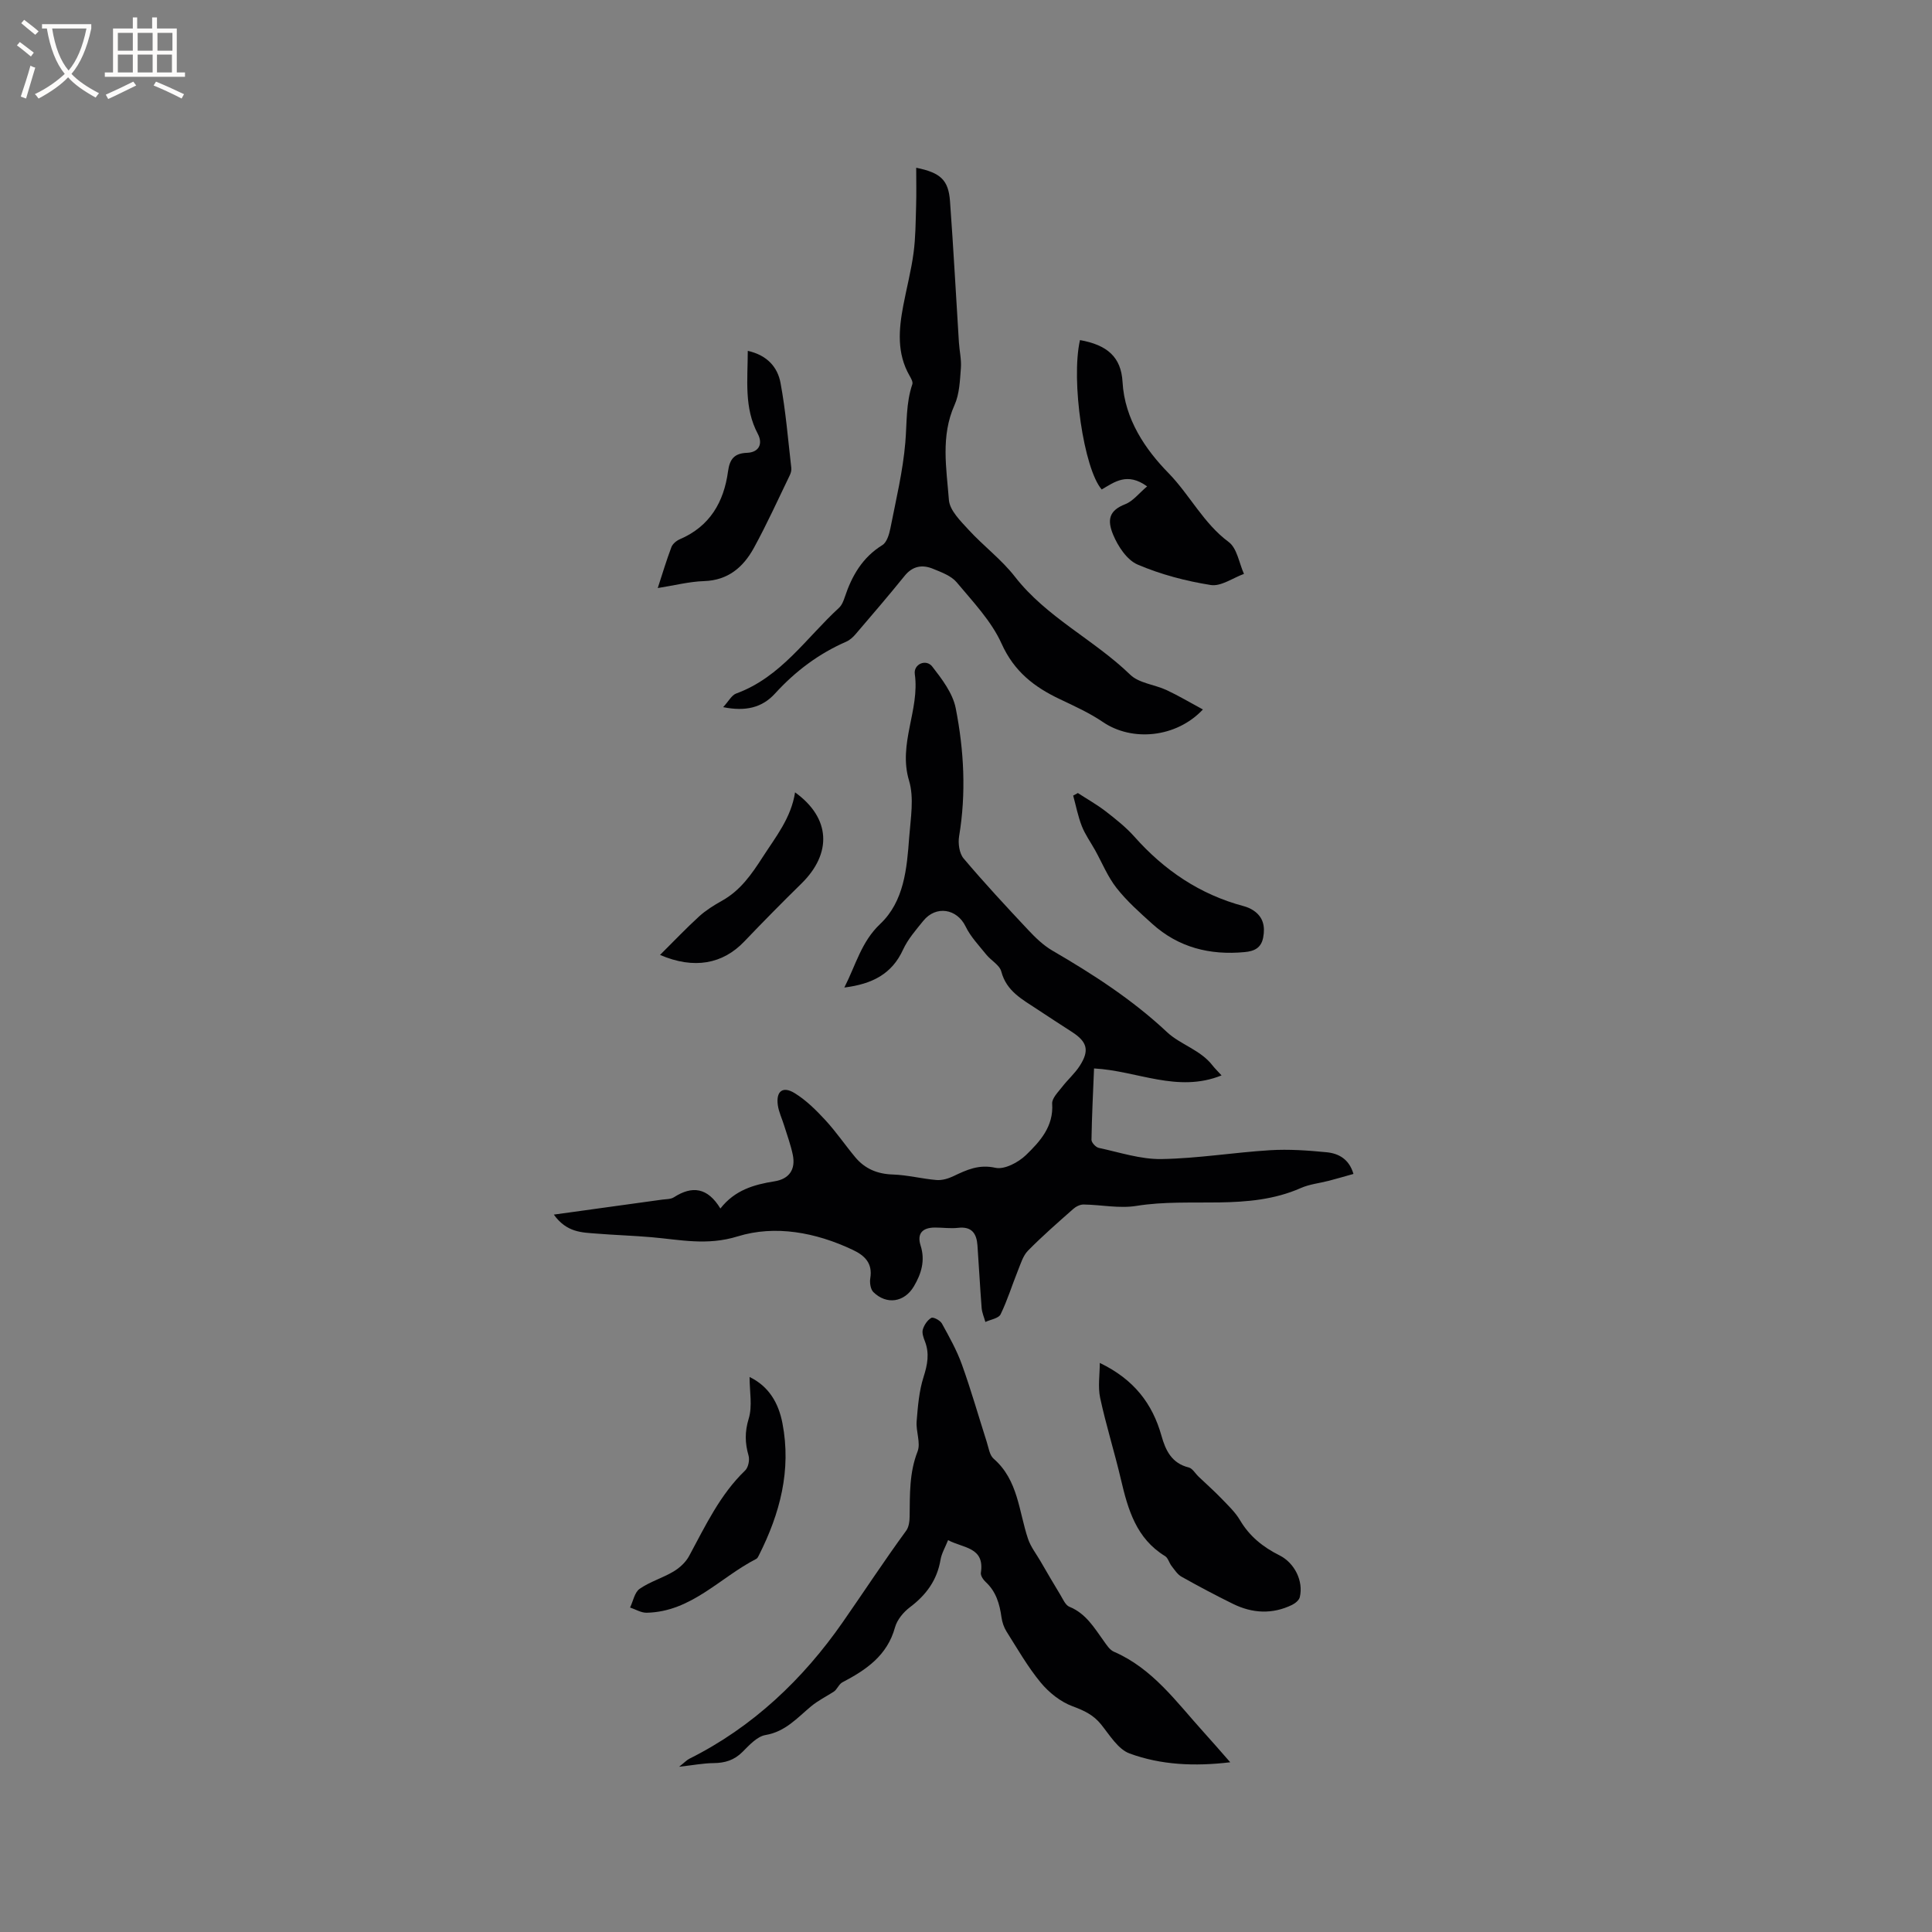 <svg enable-background="new 0 0 400 400" viewBox="0 0 400 400" xmlns="http://www.w3.org/2000/svg"><rect x="0" y="0" width="400" height="400" fill="#808080" stroke="none"/><g fill="#010103"><path d="m174.81 204.46c2.41-4.74 3.52-9.47 7.41-13.15 4.98-4.71 5.54-11.49 6.02-17.97.29-3.9 1.05-8.12-.03-11.71-2.31-7.66 2.24-14.64 1.19-22.07-.29-2.07 2.34-3.2 3.62-1.55 2.01 2.59 4.24 5.52 4.85 8.61 1.72 8.74 2.19 17.63.7 26.53-.24 1.47.04 3.53.94 4.59 4.29 5.08 8.82 9.95 13.37 14.8 1.49 1.59 3.13 3.18 5 4.27 8.44 4.91 16.55 10.14 23.75 16.89 2.73 2.56 6.92 3.66 9.42 6.9.45.58.98 1.09 1.86 2.05-9.14 3.69-17.46-.97-26.4-1.44-.2 4.92-.45 9.85-.53 14.77-.01.57.89 1.55 1.52 1.68 4.3.92 8.65 2.38 12.96 2.31 7.5-.12 14.98-1.37 22.48-1.83 3.88-.24 7.82.04 11.71.42 2.47.24 4.66 1.38 5.57 4.49-1.73.49-3.4.97-5.07 1.41-1.95.51-4.02.71-5.83 1.51-10.97 4.84-22.77 1.87-34.06 3.7-3.53.57-7.27-.24-10.92-.29-.72-.01-1.6.43-2.16.94-3.18 2.81-6.38 5.6-9.35 8.62-1.03 1.05-1.5 2.69-2.08 4.12-1.22 3.02-2.17 6.15-3.59 9.06-.41.84-2.07 1.07-3.15 1.58-.26-.96-.69-1.9-.77-2.88-.34-4.33-.56-8.67-.87-13-.18-2.44-1.18-3.94-4.01-3.61-1.56.18-3.18-.06-4.76-.06-2.65 0-3.78 1.26-3 3.72 1 3.13.14 5.87-1.4 8.47-1.96 3.3-5.64 3.85-8.37 1.18-.6-.58-.8-1.95-.65-2.86.52-3.12-1.14-4.72-3.63-5.89-7.64-3.62-16.06-5.19-23.82-2.79-6.36 1.97-11.91.68-17.86.17-3.79-.33-7.61-.44-11.4-.75-2.98-.24-6.12-.19-8.81-3.93 7.92-1.09 15.18-2.09 22.43-3.1.83-.11 1.79-.07 2.44-.49 3.79-2.44 6.97-2.03 9.62 2.33 2.98-3.82 6.96-4.96 11.2-5.63 3.04-.48 4.41-2.45 3.79-5.48-.42-2.06-1.17-4.05-1.79-6.07-.43-1.41-1.11-2.78-1.31-4.22-.4-2.87 1.01-4.01 3.48-2.49 2.38 1.46 4.46 3.53 6.37 5.6 2.22 2.41 4.08 5.15 6.18 7.67 2.01 2.41 4.59 3.48 7.8 3.58 3.02.1 6.01.89 9.03 1.14 1.15.09 2.44-.29 3.5-.8 2.77-1.32 5.27-2.49 8.7-1.73 1.86.41 4.73-1.11 6.31-2.63 2.91-2.82 5.75-5.92 5.43-10.65-.07-1.11 1.22-2.38 2.05-3.45 1.16-1.51 2.64-2.79 3.66-4.38 2.05-3.18 1.56-4.97-1.6-7.01-2.4-1.55-4.81-3.11-7.19-4.69-3.06-2.04-6.37-3.71-7.45-7.82-.35-1.35-2.12-2.28-3.11-3.51-1.51-1.88-3.25-3.69-4.28-5.82-1.78-3.68-6.12-4.44-8.77-1.16-1.53 1.89-3.19 3.79-4.19 5.97-2.31 5.03-6.36 7.1-12.15 7.83z"/><path d="m196.29 318.87c-.61 1.53-1.34 2.74-1.56 4.04-.71 4.23-2.96 7.3-6.34 9.85-1.34 1.01-2.66 2.6-3.09 4.17-1.61 5.85-5.97 8.8-10.9 11.38-.75.39-1.1 1.55-1.85 1.98-1.54.98-3.2 1.81-4.59 2.96-2.9 2.4-5.33 5.27-9.47 5.97-1.75.3-3.37 2.1-4.77 3.5-1.71 1.71-3.62 2.29-5.97 2.31-2.09.02-4.17.42-7.15.76 1.15-.91 1.59-1.4 2.14-1.67 13.13-6.55 23.55-16.5 31.73-28.25 4.38-6.29 8.6-12.74 13.14-18.95.56-.76.71-1.96.72-2.96.06-4.54-.09-9.02 1.64-13.44.69-1.78-.36-4.16-.19-6.24.25-3.1.5-6.28 1.44-9.21.81-2.55 1.25-4.85.27-7.37-.3-.77-.64-1.73-.43-2.44.28-.93.95-1.95 1.76-2.41.4-.23 1.82.52 2.18 1.15 1.52 2.76 3.09 5.55 4.15 8.51 1.9 5.27 3.43 10.67 5.14 16.01.39 1.21.58 2.75 1.43 3.49 5.09 4.43 5.2 10.87 7.12 16.59.55 1.63 1.67 3.07 2.56 4.59 1.37 2.36 2.74 4.72 4.16 7.05.53.88 1.03 2.09 1.84 2.42 3.4 1.38 5.11 4.29 7.08 7.03.61.85 1.26 1.9 2.14 2.28 8.03 3.48 12.93 10.4 18.52 16.58 1.77 1.95 3.49 3.94 5.57 6.31-7.39.88-14.32.57-20.84-1.82-2.38-.87-4.12-3.8-5.89-6-1.6-2-3.55-2.9-5.93-3.78-2.49-.92-4.88-2.84-6.6-4.92-2.68-3.25-4.8-6.97-7.06-10.55-.54-.86-.9-1.92-1.04-2.93-.39-2.79-1.12-5.35-3.29-7.34-.5-.46-1.07-1.32-.98-1.9.82-5.33-3.63-5.06-6.79-6.75z"/><path d="m249.05 146.89c-5.54 5.89-14.68 6.7-20.7 2.6-2.78-1.89-5.9-3.3-8.95-4.75-5.29-2.51-9.44-5.72-12.03-11.47-2.11-4.69-5.93-8.67-9.3-12.71-1.13-1.35-3.15-2.08-4.88-2.79-2.22-.92-4.24-.61-5.91 1.47-3.3 4.08-6.72 8.07-10.14 12.06-.53.62-1.2 1.23-1.93 1.55-5.72 2.49-10.56 6.14-14.76 10.75-2.64 2.89-6.03 3.75-10.73 2.81 1.12-1.2 1.75-2.48 2.71-2.83 9.24-3.37 14.47-11.49 21.28-17.74.58-.54.93-1.42 1.19-2.21 1.47-4.42 3.65-8.22 7.79-10.78.93-.58 1.41-2.24 1.66-3.49 1.16-5.91 2.59-11.81 3.09-17.78.34-4.04.11-8.1 1.45-12.03.16-.47-.27-1.23-.58-1.77-2.66-4.64-2.24-9.55-1.3-14.5.69-3.64 1.64-7.24 2.13-10.91.43-3.2.43-6.45.53-9.69.08-2.59.02-5.18.02-7.95 5.09 1.03 6.68 2.57 7 6.94.71 9.72 1.23 19.45 1.84 29.18.11 1.8.55 3.61.41 5.38-.2 2.57-.29 5.33-1.31 7.61-2.9 6.47-1.67 13.13-1.17 19.67.17 2.16 2.4 4.35 4.08 6.18 3.07 3.35 6.81 6.14 9.58 9.7 6.57 8.45 16.35 13.01 23.88 20.3 1.82 1.77 5.05 2.03 7.54 3.19 2.52 1.18 4.91 2.61 7.51 4.01z"/><path d="m227.7 282.18c7.1 3.41 10.92 8.48 12.77 15.08.85 3.03 2.12 5.7 5.64 6.56.78.19 1.35 1.24 2.02 1.88 1.58 1.51 3.22 2.96 4.74 4.53 1.37 1.43 2.87 2.83 3.86 4.51 1.97 3.34 4.77 5.58 8.16 7.27 3.14 1.57 5.01 5.33 4.22 8.66-.15.63-.94 1.28-1.59 1.6-4.09 1.99-8.22 1.77-12.23-.2-3.61-1.77-7.16-3.66-10.67-5.63-.84-.47-1.43-1.42-2.06-2.22-.5-.64-.72-1.66-1.34-2.04-5.96-3.64-7.68-9.62-9.14-15.86-1.32-5.65-3.08-11.21-4.3-16.88-.5-2.32-.08-4.83-.08-7.26z"/><path d="m223.6 70.41c5.64 1.01 8.52 3.51 8.81 8.67.43 7.75 4.78 14.03 9.5 18.85 4.44 4.55 7.25 10.42 12.48 14.29 1.73 1.28 2.15 4.35 3.16 6.6-2.3.83-4.76 2.64-6.88 2.3-5.16-.82-10.34-2.18-15.13-4.23-2.21-.94-4.07-3.77-5.07-6.17-1.28-3.08-.86-5.02 2.49-6.33 1.61-.62 2.83-2.25 4.54-3.69-4.12-2.98-6.74-.91-9.4.64-3.71-4.24-6.41-22.56-4.5-30.93z"/><path d="m154.82 72.64c4.14.93 6.19 3.48 6.78 6.64 1.08 5.8 1.55 11.71 2.23 17.59.06.5-.09 1.08-.32 1.54-2.44 5.04-4.75 10.15-7.44 15.05-2.17 3.95-5.32 6.69-10.29 6.85-3.11.1-6.2.91-9.6 1.44.96-2.95 1.8-5.75 2.83-8.48.26-.68 1.05-1.33 1.75-1.63 6.21-2.66 9.11-7.7 9.97-14.05.35-2.57 1.31-3.74 3.95-3.84 2.39-.09 3.34-1.8 2.21-3.94-2.85-5.36-2.09-11.05-2.07-17.17z"/><path d="m155.19 285.09c3.98 1.93 6 5.36 6.81 9.6 1.87 9.71-.52 18.68-4.87 27.3-.14.28-.3.63-.55.76-7.51 3.84-13.44 10.96-22.7 11.15-1.14.02-2.29-.7-3.43-1.08.64-1.32.93-3.14 1.98-3.87 2.15-1.49 4.78-2.25 7.04-3.6 1.27-.76 2.52-1.92 3.21-3.21 3.37-6.23 6.37-12.67 11.6-17.7.65-.63.96-2.17.7-3.07-.75-2.61-.8-4.92.03-7.65.8-2.6.18-5.62.18-8.63z"/><path d="m223.16 164.19c1.92 1.25 3.93 2.38 5.74 3.77 2.09 1.62 4.2 3.29 5.95 5.25 6.19 6.98 13.58 11.98 22.65 14.4.71.19 1.42.49 2.02.9 2.02 1.35 2.44 3.29 2.01 5.58-.41 2.19-1.86 2.85-3.84 3.03-7.19.68-13.69-.94-19.13-5.85-2.59-2.34-5.25-4.69-7.39-7.42-1.84-2.34-2.99-5.22-4.46-7.86-.92-1.65-2.05-3.21-2.73-4.95-.8-2.03-1.21-4.21-1.79-6.32.31-.17.64-.35.97-.53z"/><path d="m136.65 197.71c2.91-2.89 5.42-5.54 8.11-7.99 1.4-1.27 3.06-2.3 4.72-3.23 3.83-2.14 6.11-5.45 8.46-9.09 2.71-4.2 5.85-8.06 6.67-13.35 7.39 5.32 7.68 12.64 1.31 18.89-4.01 3.93-7.95 7.93-11.83 11.99-4.42 4.63-10.33 5.82-17.44 2.78z"/></g><path d="m6.4 11.7c-1-.8-1.9-1.6-2.9-2.3l.6-.7c.9.7 1.9 1.4 2.9 2.2zm-2.1 8.3c.7-2.1 1.4-4.2 2-6.4.2.1.6.3 1 .4-.7 2.3-1.3 4.4-1.9 6.4zm3-12.8c-1.1-.9-2.1-1.7-2.9-2.4l.6-.7c1 .8 2 1.5 3 2.4zm1.4-1.3v-.9h10.2v.9c-.9 4.2-2.3 7.3-4.1 9.4 1.3 1.4 3.2 2.7 5.7 4-.2.2-.4.5-.7.9-2.5-1.4-4.4-2.7-5.7-4.2-1.4 1.5-3.5 3-6.1 4.4 0 0 0 0-.1-.1-.3-.4-.5-.7-.7-.8 2.7-1.3 4.7-2.8 6.2-4.2-1.8-2.2-3-5.3-3.7-9.4zm9.2 0h-7.1c.6 3.8 1.7 6.7 3.4 8.7 1.7-2 2.9-4.8 3.7-8.7z" fill="#fcfbfa"/><path d="m31.6 3.6h.9v2.3h4.1v9.1h1.7v.9h-16.6v-.9h1.7v-9.1h4.1v-2.3h.9v2.3h3.1v-2.3zm-4 13.3.6.8c-1.9.9-3.8 1.9-5.8 2.8-.2-.3-.3-.6-.5-.9 2-.9 3.9-1.8 5.7-2.7zm-3.2-10.1v3.7h3.1v-3.7zm0 4.5v3.7h3.1v-3.7zm4.1-4.5v3.7h3.1v-3.7zm0 4.5v3.7h3.1v-3.7zm9.1 9.1c-2.1-1.1-4.1-2-5.8-2.7l.5-.8c2.2.9 4.1 1.8 5.8 2.6zm-1.9-13.6h-3.1v3.7h3.1zm-3.2 4.5v3.7h3.1v-3.7z" fill="#fcfbfa"/></svg>